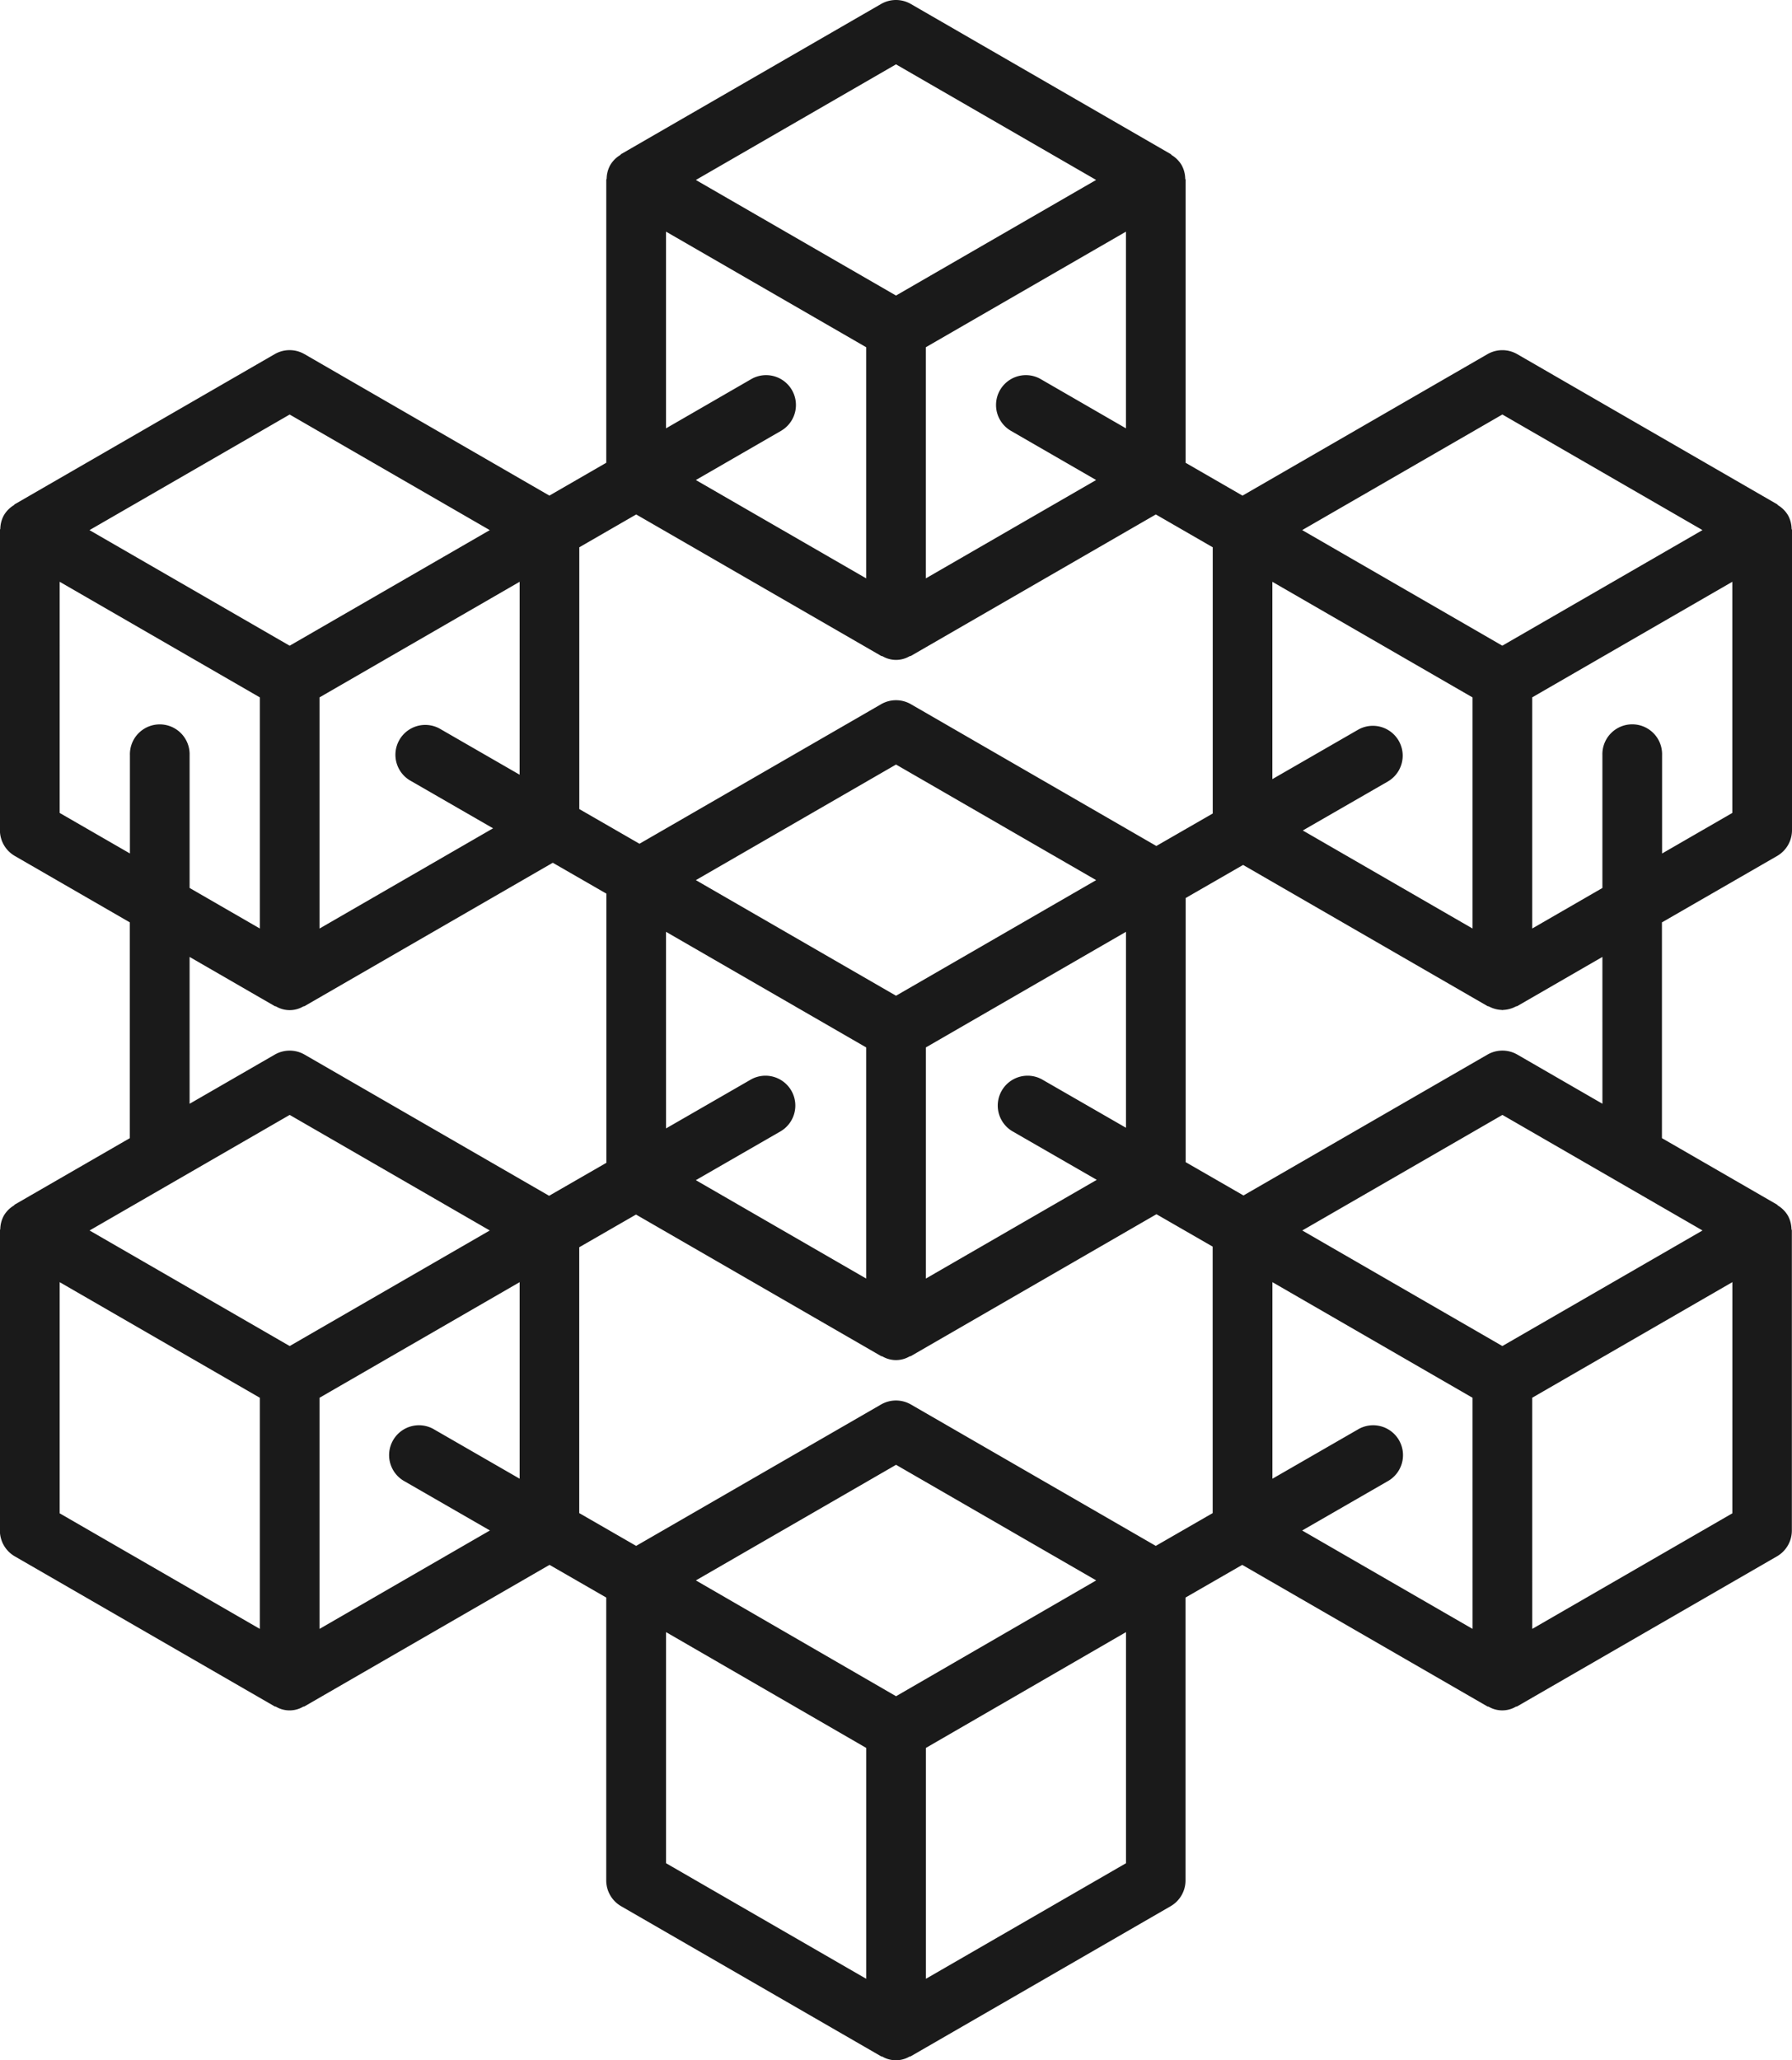 <svg id="Livello_1" data-name="Livello 1" xmlns="http://www.w3.org/2000/svg" viewBox="0 0 64.402 74.022"><defs><style>.cls-1{fill:#1a1a1a;}</style></defs><path class="cls-1" d="M1088.652,542.337a1.071,1.071,0,0,0,.536-.928V530.628c0-.018-.013-.033-.014-.052a1.048,1.048,0,0,0-.128-.478l-.007-.012a1.051,1.051,0,0,0-.35-.349c-.016-.01-.022-.029-.038-.038l-9.336-5.391a1.071,1.071,0,0,0-1.073,0l-8.802,5.082-2.045-1.18V518.047c0-.018-.013-.033-.014-.052a1.046,1.046,0,0,0-.128-.478l-.007-.012a1.043,1.043,0,0,0-.35-.349c-.016-.01-.022-.029-.038-.038l-9.336-5.391a1.071,1.071,0,0,0-1.073,0l-9.338,5.391c-.015.009-.021.027-.036.036a1.044,1.044,0,0,0-.352.351l-.007.012a1.048,1.048,0,0,0-.128.478c-.001.018-.014.033-.014.052V528.209l-2.044,1.18-8.8-5.082a1.071,1.071,0,0,0-1.073,0l-9.338,5.391c-.015.009-.021.026-.035.035a1.044,1.044,0,0,0-.352.352l-.007.012a1.048,1.048,0,0,0-.128.478c-.001.018-.014.033-.014.052v10.781a1.071,1.071,0,0,0,.536.928l4.133,2.386v7.752l-4.133,2.385c-.015.009-.021.027-.036.036a1.043,1.043,0,0,0-.352.351l-.007.012a1.048,1.048,0,0,0-.128.478c-.001.018-.014.033-.014.052v10.783a1.071,1.071,0,0,0,.536.928l9.338,5.39c.016.009.035.005.051.014a.968.968,0,0,0,.971,0c.016-.008.035-.005.051-.014l8.806-5.084,2.038,1.174v10.162a1.071,1.071,0,0,0,.536.928l9.338,5.39c.016.009.035.005.051.014a.968.968,0,0,0,.971,0c.016-.008.035-.005.051-.014l9.336-5.39a1.071,1.071,0,0,0,.536-.928v-10.162l2.038-1.174,8.808,5.084c.016.009.034.005.05.013a.97.97,0,0,0,.973-0c.016-.008.034-.004.05-.013l9.336-5.39a1.071,1.071,0,0,0,.536-.928V555.789c0-.018-.013-.033-.014-.052a1.048,1.048,0,0,0-.128-.478l-.007-.012a1.045,1.045,0,0,0-.35-.35c-.015-.01-.022-.028-.037-.037l-4.133-2.386v-7.752Zm-1.609-1.547-2.524,1.457v-3.535a1.073,1.073,0,1,0-2.145,0v4.774l-2.522,1.456v-8.305l7.191-4.152Zm-8.264-14.315,7.192,4.153-7.194,4.153-7.192-4.153Zm-1.073,10.164v8.303l-6.099-3.522,3.075-1.771a1.073,1.073,0,0,0-1.069-1.86l-3.1,1.786v-7.089Zm-11.363,5.338-8.819-5.093a1.071,1.071,0,0,0-1.073,0l-8.683,5.013-2.163-1.246v-9.405l2.045-1.18,8.802,5.081c.016.009.035.005.051.014a.968.968,0,0,0,.971,0c.016-.008.035-.005.051-.014l8.8-5.081,2.045,1.18V540.81Zm2.025,23.968-2.045,1.178-8.8-5.08a1.075,1.075,0,0,0-1.073,0l-8.802,5.08-2.045-1.178V556.394l2.04-1.175,8.807,5.084c.016.009.035.005.051.014a.968.968,0,0,0,.971,0c.016-.008.035-.005.051-.014l8.824-5.096,2.02,1.164Zm-19.646-20.884,7.193,4.153v8.304l-6.122-3.535,3.061-1.763a1.073,1.073,0,0,0-1.069-1.86l-3.062,1.764Zm1.072-1.857,7.194-4.153,7.192,4.153-7.192,4.153Zm12.434,7.156a1.073,1.073,0,0,0-1.069,1.86l3.043,1.752-6.141,3.546v-8.304l7.191-4.153v7.04Zm3.023-23.388-3.06-1.767a1.072,1.072,0,0,0-1.073,1.857l3.061,1.767-6.119,3.533v-8.304l7.191-4.152Zm-8.264-13.077,7.192,4.153-7.192,4.153-7.193-4.152Zm-8.265,6.01,7.193,4.153v8.304l-6.121-3.533,3.061-1.767a1.072,1.072,0,0,0-1.073-1.857l-3.06,1.767Zm-5.262,19.511-2.832-1.632a1.073,1.073,0,1,0-1.069,1.86l2.947,1.698-6.236,3.601V536.638l7.191-4.153Zm-8.264-12.94,7.192,4.153-7.192,4.153-7.194-4.153Zm-8.265,14.314V532.485l7.193,4.153v8.304l-2.524-1.457v-4.771a1.073,1.073,0,1,0-2.145,0v3.532Zm4.669,5.173,3.06,1.767c.016.009.035.005.051.014a.968.968,0,0,0,.971,0c.016-.008.035-.005.051-.014l8.919-5.15,1.926,1.109v9.671l-2.058,1.185-8.787-5.072a1.075,1.075,0,0,0-1.073,0l-3.06,1.766Zm2.524,24.142-7.193-4.152v-8.305l7.193,4.153Zm1.073-10.162-7.192-4.152,7.192-4.152,7.191,4.152Zm1.073,10.162v-8.304l7.191-4.153v7.061l-3.06-1.763a1.073,1.073,0,1,0-1.069,1.86l3.061,1.763Zm19.646,12.571-7.193-4.152v-8.303l7.193,4.16Zm1.073-10.152-7.194-4.161,7.194-4.153,7.193,4.153Zm8.264,6-7.191,4.152v-8.295l7.191-4.16Zm6.331-11.954,3.062-1.764a1.073,1.073,0,1,0-1.069-1.86l-3.062,1.764v-7.062l7.191,4.153.001,8.304Zm15.46-.617-7.191,4.152-.001-8.305,7.193-4.153Zm-8.265-6.01-7.191-4.152,7.193-4.152,7.191,4.152Zm3.596-8.705-3.058-1.766a1.075,1.075,0,0,0-1.073,0l-8.769,5.061-2.077-1.196V543.846l2.063-1.188,8.783,5.071c.017.01.037.006.055.015a1.047,1.047,0,0,0,.456.123c.009 0.0.017.007.025.007.009,0,.017-.007.025-.007a1.046,1.046,0,0,0,.456-.123c.018-.009.038-.005.055-.015l3.058-1.766Z" transform="translate(-1024.786 -511.583)"/></svg>